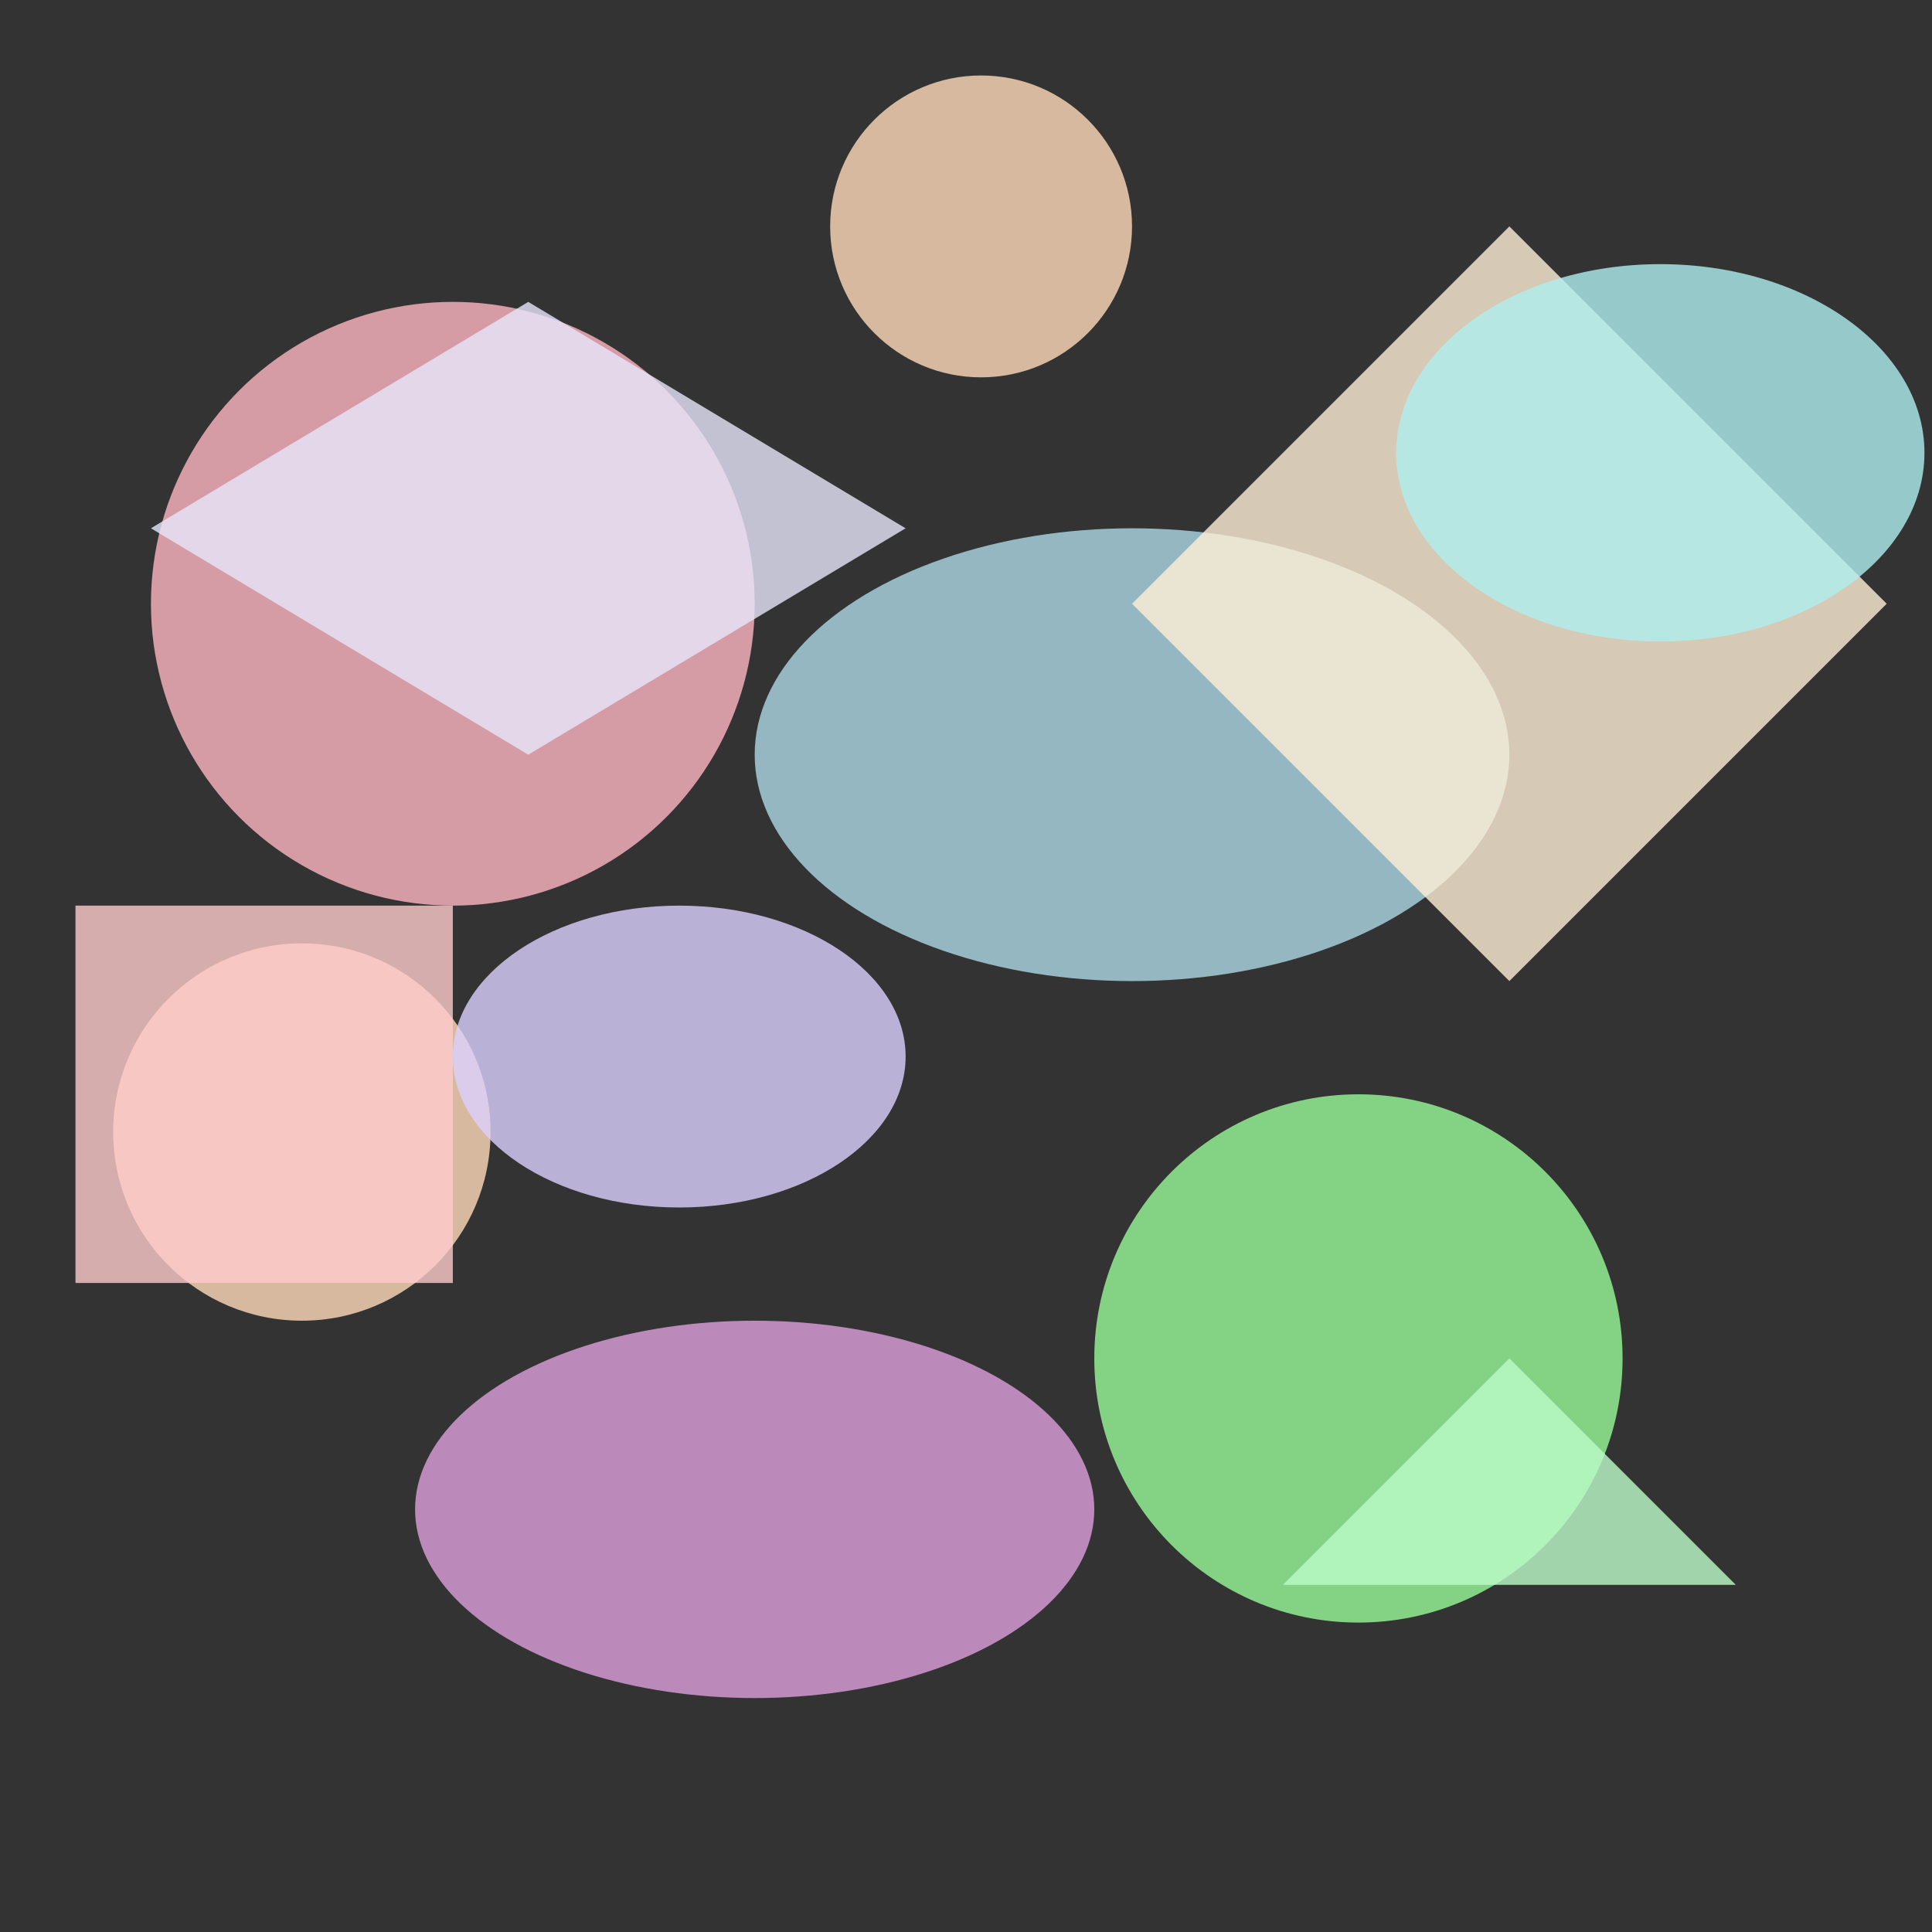 <svg viewBox="0 0 256 256" width="256" height="256">
  <rect x="0" y="0" width="256" height="256" fill="#333333" stroke="none"/>
  <!-- Pastel Pink Circle -->
  <circle cx="60" cy="80" r="40" fill="rgb(255, 182, 193)" opacity="0.8" />

  <!-- Pastel Blue Ellipse -->
  <ellipse cx="150" cy="100" rx="50" ry="30" fill="rgb(173, 216, 230)" opacity="0.8" />

  <!-- Pastel Yellow Polygon -->
  <polygon points="200,30 250,80 200,130 150,80" fill="rgb(255, 239, 213)" opacity="0.8" />

  <!-- Pastel Green Circle -->
  <circle cx="180" cy="180" r="35" fill="rgb(152, 251, 152)" opacity="0.8" />

  <!-- Pastel Purple Ellipse -->
  <ellipse cx="100" cy="200" rx="45" ry="25" fill="rgb(221, 160, 221)" opacity="0.8" />

  <!-- Pastel Orange Circle -->
  <circle cx="40" cy="150" r="25" fill="rgb(255, 218, 185)" opacity="0.8" />

  <!-- Pastel Teal Ellipse -->
  <ellipse cx="220" cy="60" rx="35" ry="25" fill="rgb(175, 238, 238)" opacity="0.8" />

  <!-- Pastel Lavender Polygon -->
  <polygon points="20,70 70,40 120,70 70,100" fill="rgb(230, 230, 250)" opacity="0.8" />

  <!-- Additional Pastel Red Rectangle -->
  <rect x="10" y="120" width="50" height="50" fill="rgb(255, 204, 203)" opacity="0.8" />

  <!-- Additional Pastel Mint Triangle -->
  <polygon points="200,180 230,210 170,210" fill="rgb(189, 252, 201)" opacity="0.8" />

  <!-- Additional Pastel Peach Circle -->
  <circle cx="130" cy="30" r="20" fill="rgb(255, 218, 185)" opacity="0.8" />

  <!-- Additional Pastel Lilac Ellipse -->
  <ellipse cx="90" cy="140" rx="30" ry="20" fill="rgb(220, 208, 255)" opacity="0.8" />
</svg>